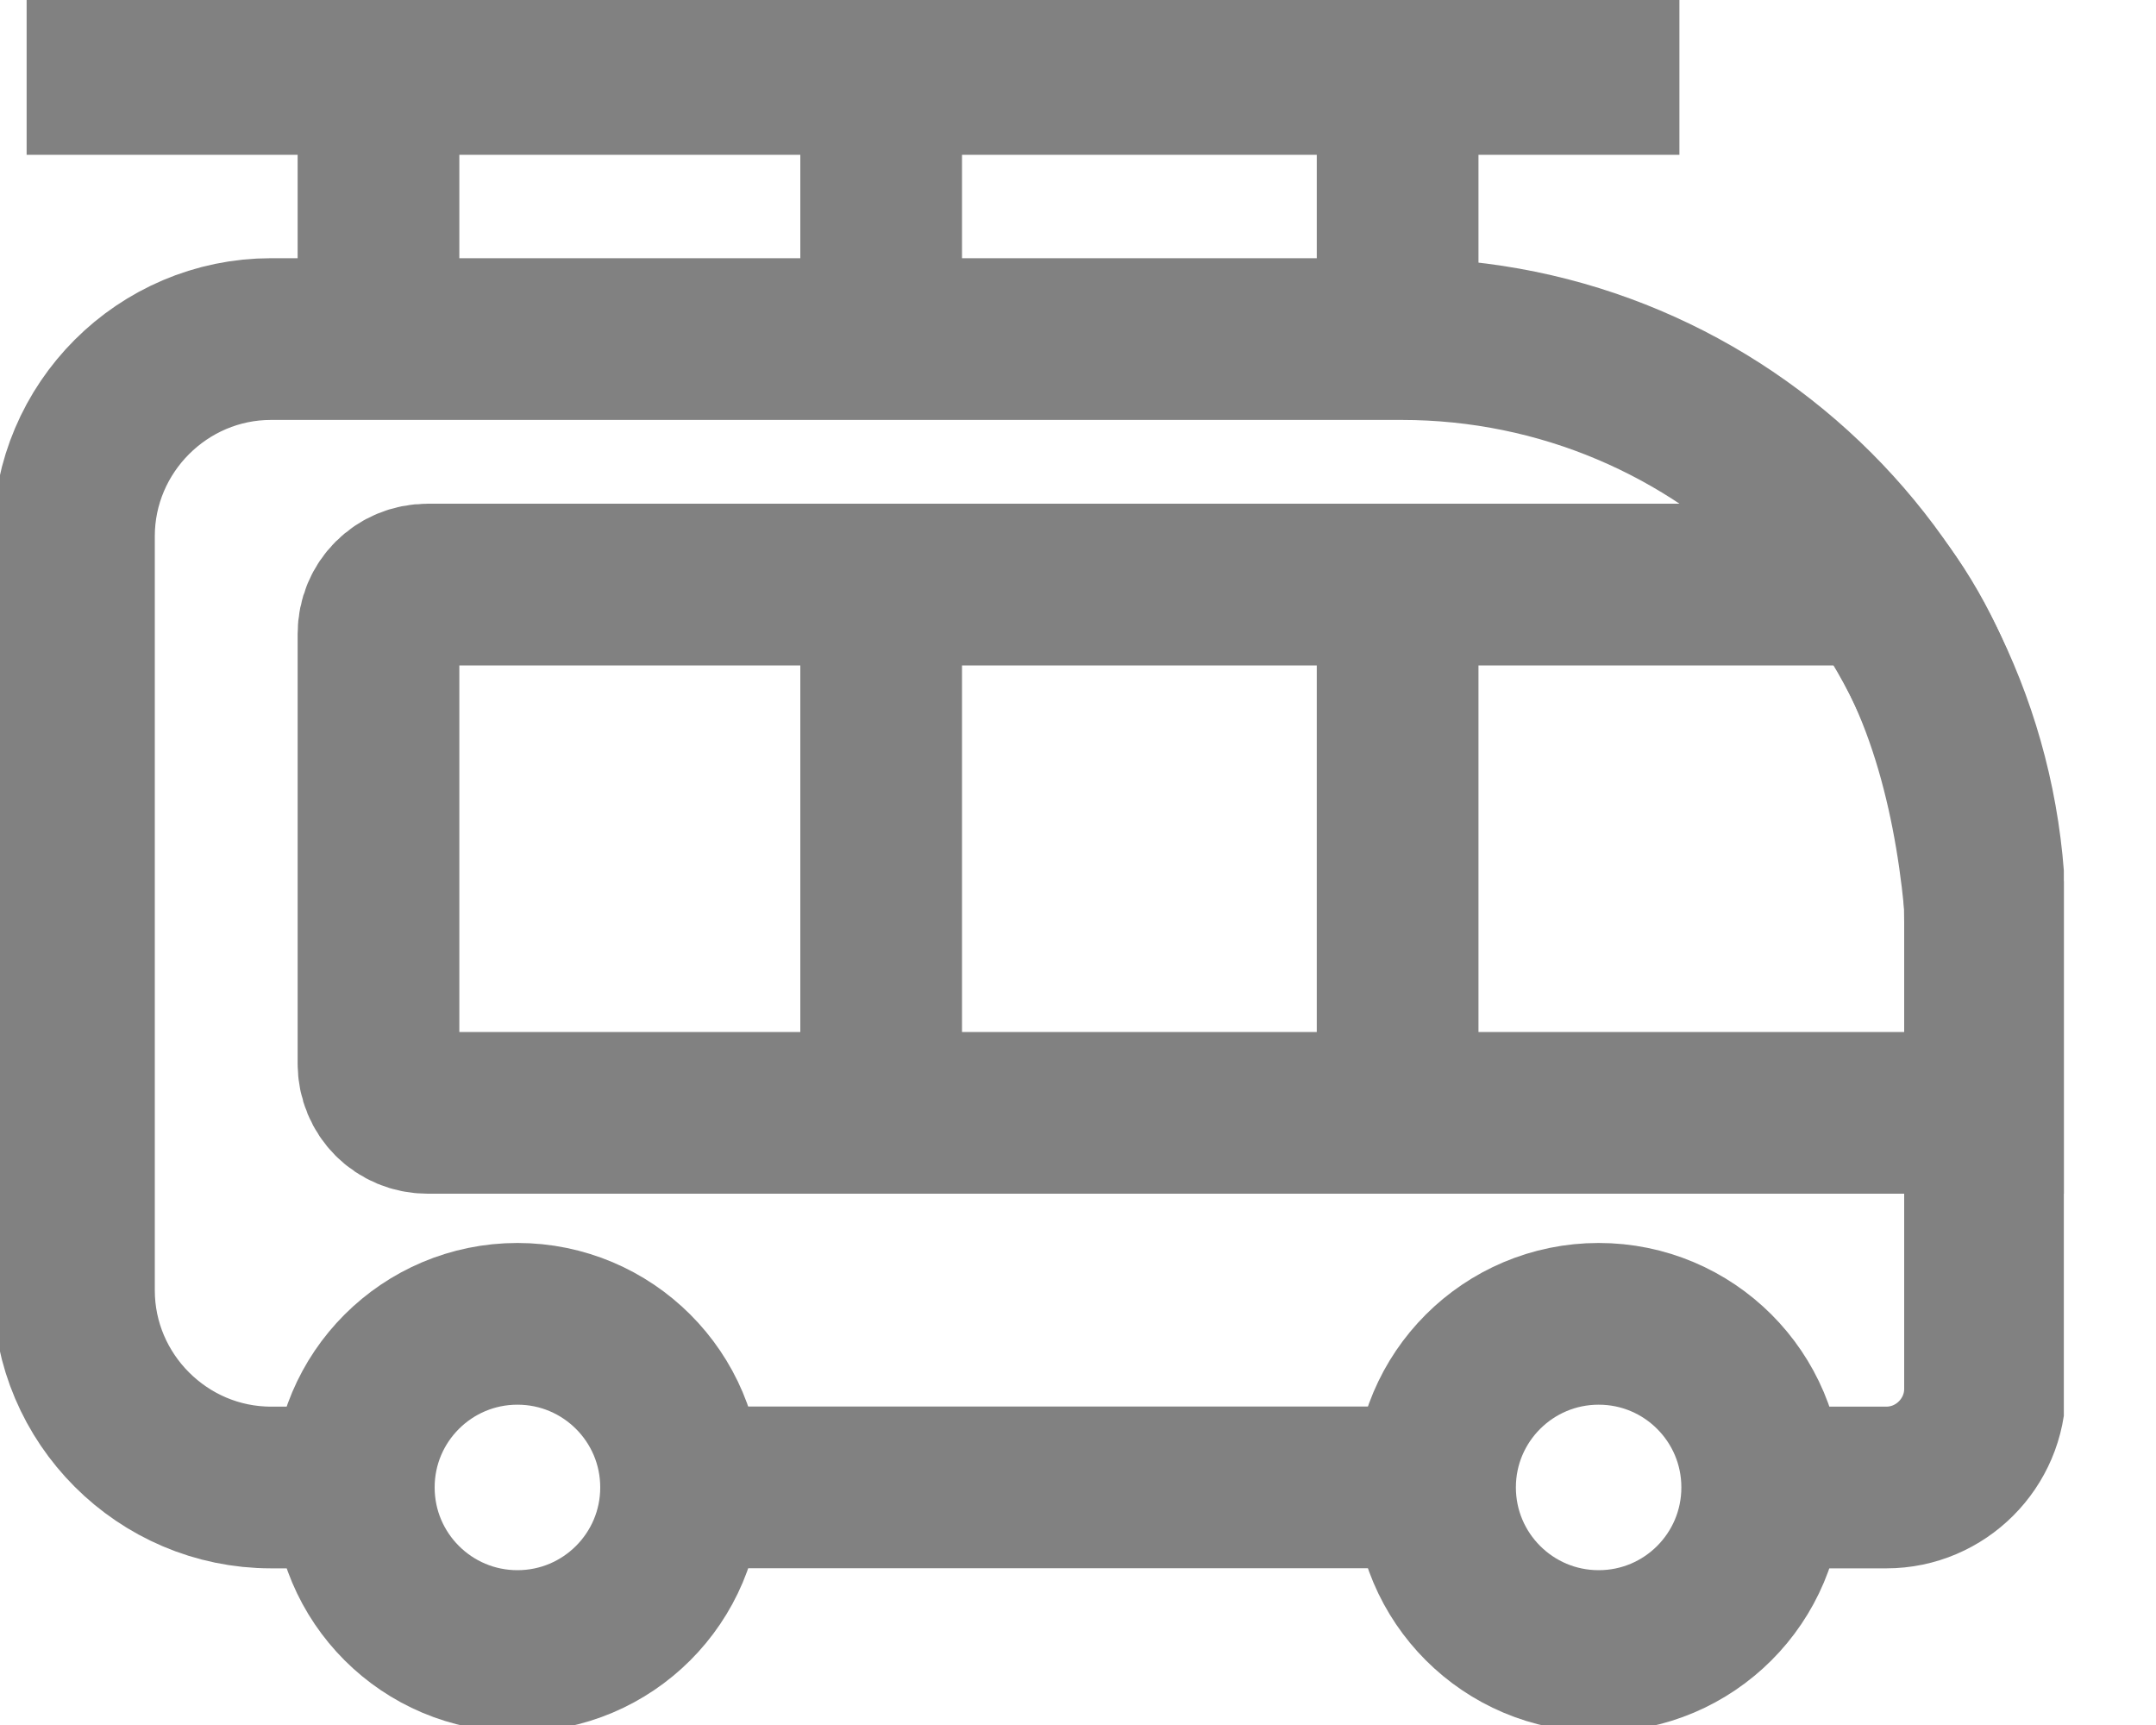<svg width="20" height="16" viewBox="0 0 20 16" fill="none" xmlns="http://www.w3.org/2000/svg">
<g clip-path="url(#clip0_8775_8685)">
<path d="M3.282 13.797H2.514C1.509 13.797 0.686 12.974 0.686 11.968V4.974C0.686 3.968 1.509 3.145 2.514 3.145H13.001C15.991 3.145 18.414 5.568 18.414 8.558V12.882C18.414 13.385 18.002 13.797 17.499 13.797H16.338" stroke="#818181" stroke-width="1.5" stroke-miterlimit="10"/>
<path d="M13.312 13.796H6.309" stroke="#818181" stroke-width="1.5" stroke-miterlimit="10"/>
<path d="M3.511 0.805V3.145" stroke="#818181" stroke-width="1.5" stroke-miterlimit="10"/>
<path d="M8.174 5.422V10.313" stroke="#818181" stroke-width="1.5" stroke-miterlimit="10"/>
<path d="M12.965 5.285V10.176" stroke="#818181" stroke-width="1.5" stroke-miterlimit="10"/>
<path d="M8.174 0.805V3.145" stroke="#818181" stroke-width="1.5" stroke-miterlimit="10"/>
<path d="M12.965 0.75V3.081" stroke="#818181" stroke-width="1.5" stroke-miterlimit="10"/>
<path d="M15.579 0.686H0.247" stroke="#818181" stroke-width="1.5" stroke-miterlimit="10"/>
<path d="M4.8 15.314C5.638 15.314 6.318 14.635 6.318 13.796C6.318 12.958 5.638 12.279 4.8 12.279C3.962 12.279 3.282 12.958 3.282 13.796C3.282 14.635 3.962 15.314 4.8 15.314Z" stroke="#818181" stroke-width="1.5" stroke-miterlimit="10"/>
<path d="M14.83 15.314C15.668 15.314 16.347 14.635 16.347 13.796C16.347 12.958 15.668 12.279 14.83 12.279C13.992 12.279 13.312 12.958 13.312 13.796C13.312 14.635 13.992 15.314 14.83 15.314Z" stroke="#818181" stroke-width="1.5" stroke-miterlimit="10"/>
<path d="M17.408 5.422H3.968C3.712 5.422 3.511 5.623 3.511 5.879V9.865C3.511 10.121 3.712 10.322 3.968 10.322H18.414C18.414 10.313 18.779 7.177 17.408 5.422Z" stroke="#818181" stroke-width="1.5" stroke-miterlimit="10"/>
</g>
<defs>
<clipPath id="clip0_8775_8685">
<rect width="19.145" height="16" fill="#818181"/>
</clipPath>
</defs>
</svg>
